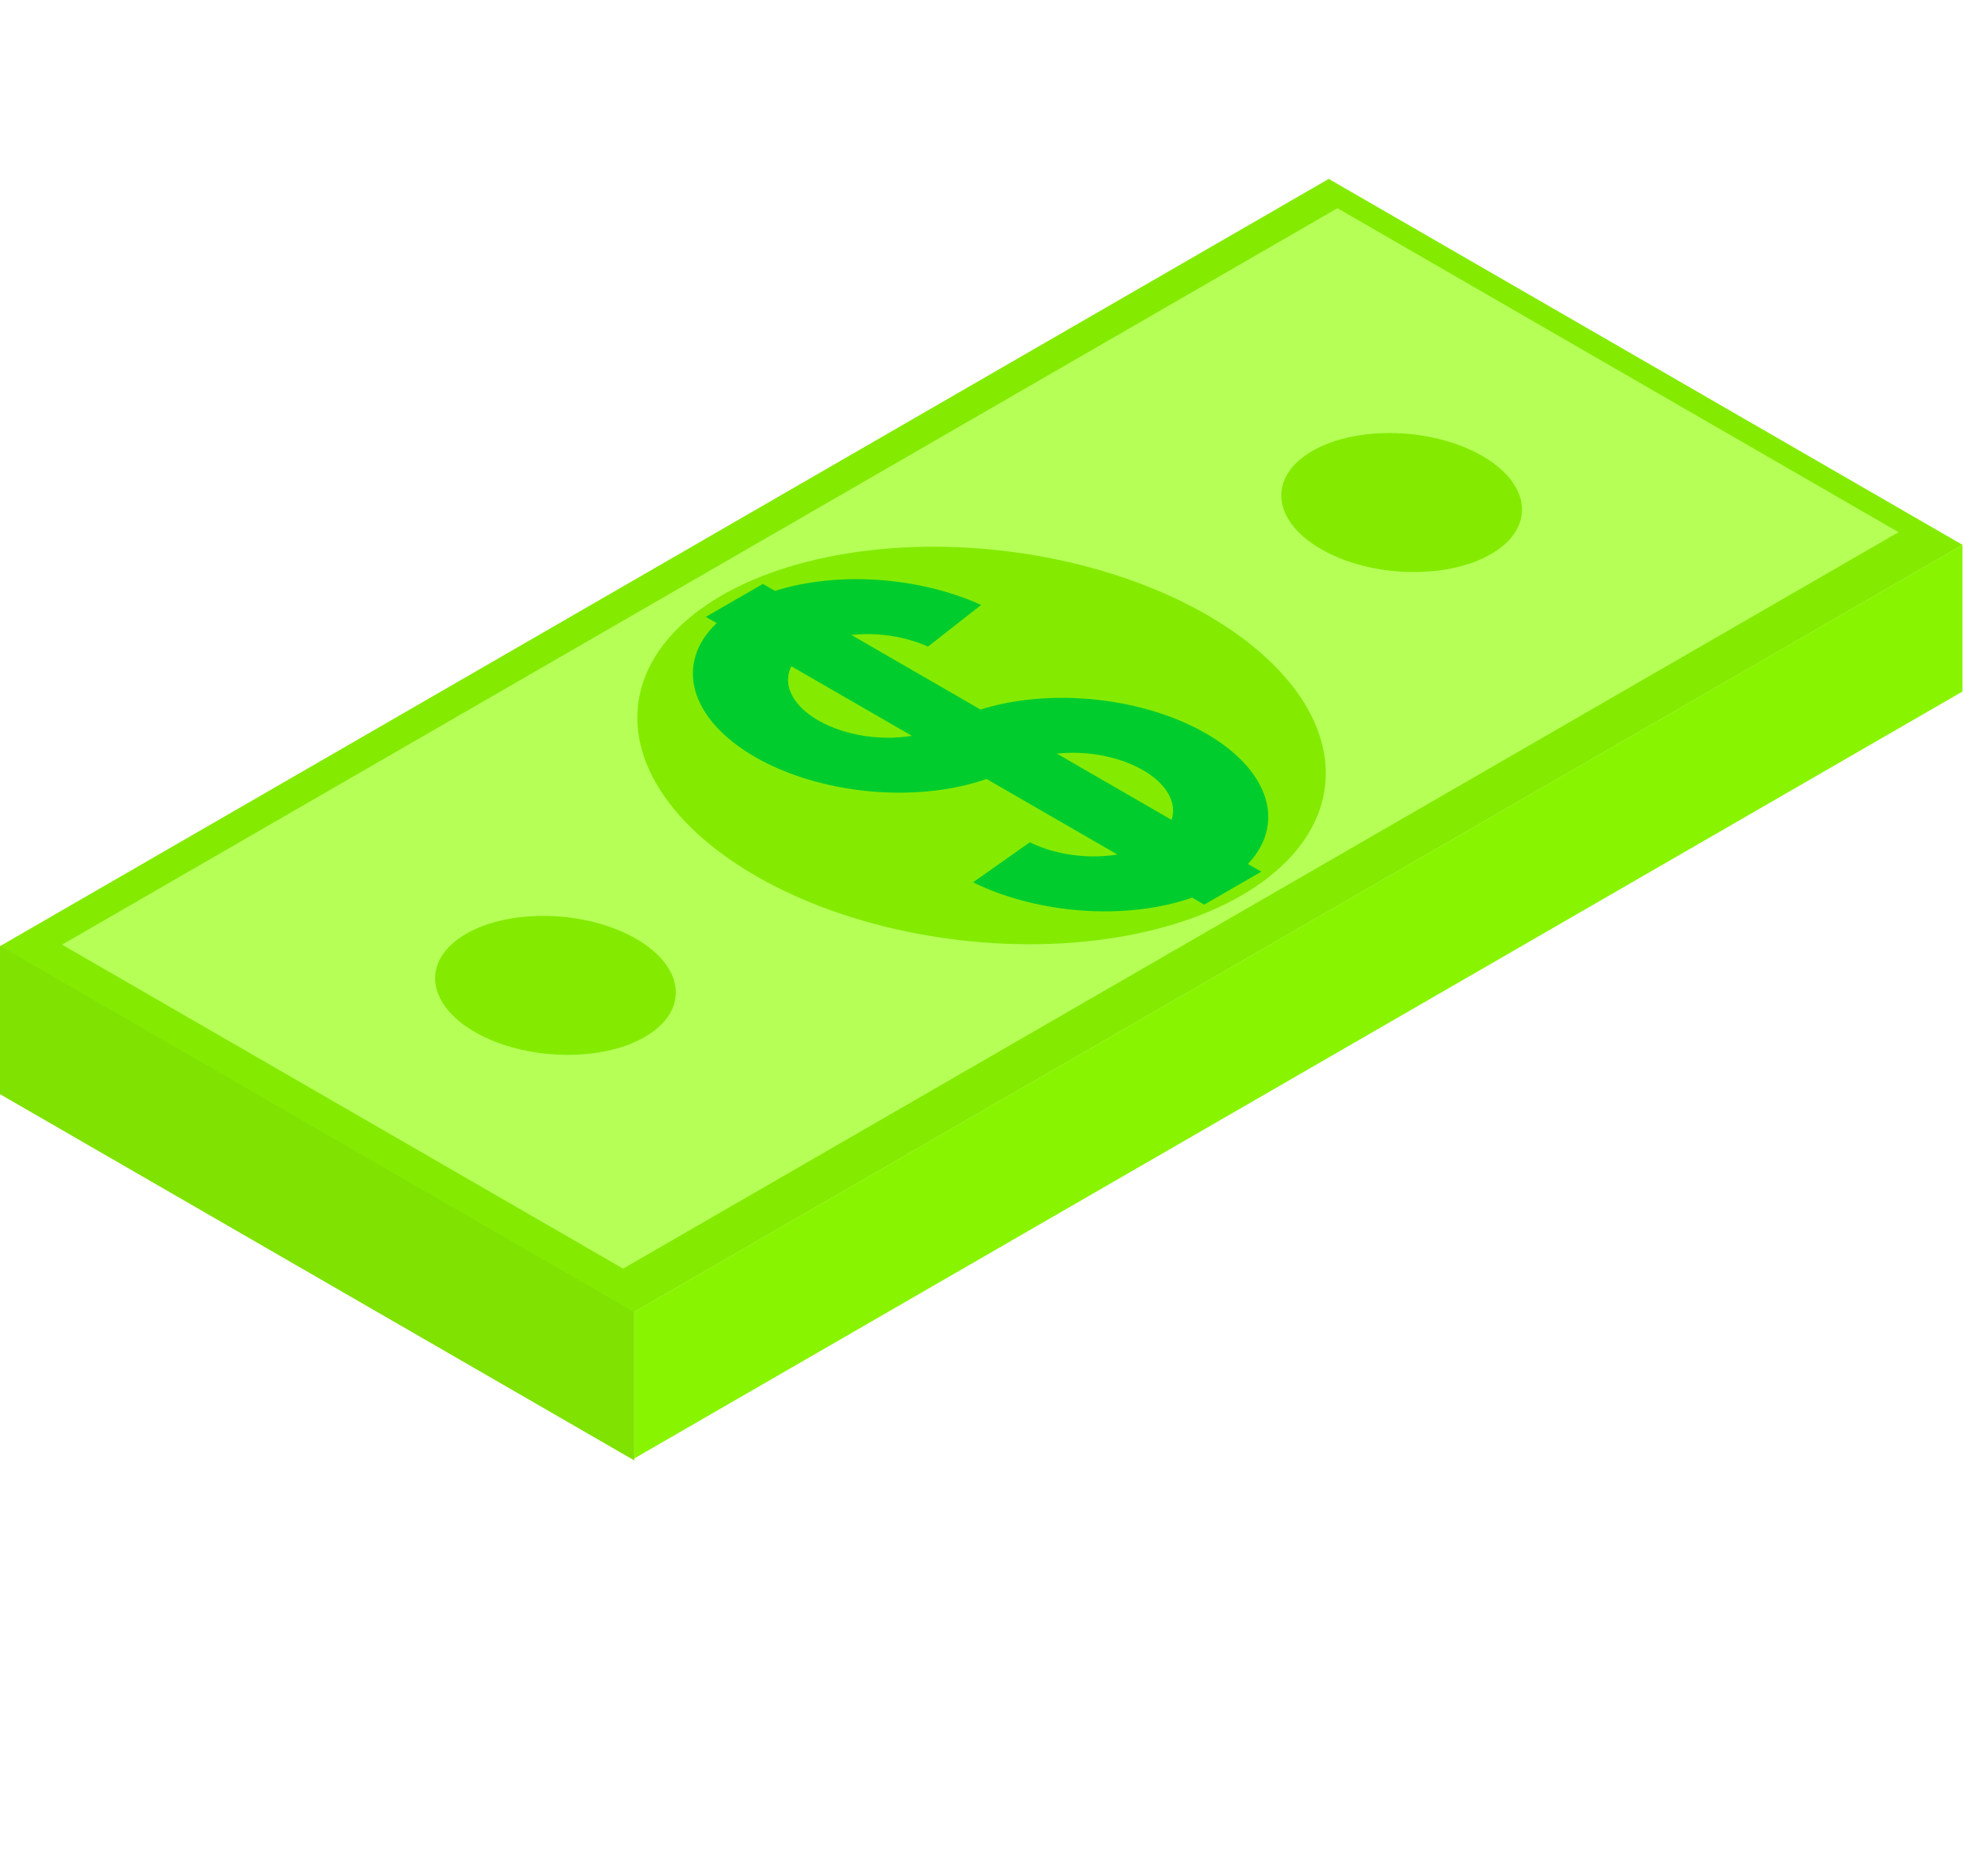 <svg width="3676" height="3513" viewBox="0 0 3676 3513" fill="none" xmlns="http://www.w3.org/2000/svg">
<rect width="2873.3" height="1370.75" transform="matrix(0.866 -0.5 0.866 0.5 0 1771.64)" fill="#84EB00"/>
<rect width="2758" height="1213.31" transform="matrix(0.866 -0.5 0.866 0.5 116.14 1768.85)" fill="#B5FF56"/>
<ellipse cx="488.238" cy="561.856" rx="488.238" ry="561.856" transform="matrix(0.866 -0.5 -0.866 -0.5 1901.85 1920.95)" fill="#84EB00"/>
<ellipse cx="174.406" cy="193.139" rx="174.406" ry="193.139" transform="matrix(0.866 -0.5 -0.866 -0.5 2641.03 1124.76)" fill="#84EB00"/>
<ellipse cx="174.405" cy="193.139" rx="174.405" ry="193.139" transform="matrix(0.866 -0.5 -0.866 -0.5 1056.42 2028.88)" fill="#84EB00"/>
<path d="M1837.41 1132.72C1780.63 1106.95 1713.78 1090.66 1645.3 1085.9C1576.81 1081.14 1509.78 1088.12 1452.67 1105.97C1395.57 1123.82 1350.95 1151.72 1324.47 1186.17C1297.99 1220.61 1290.83 1260.03 1303.9 1299.46C1316.96 1338.88 1349.67 1376.54 1397.89 1407.66C1446.1 1438.78 1507.66 1461.97 1574.76 1474.3C1641.87 1486.63 1711.52 1487.54 1774.91 1476.92C1838.29 1466.3 1892.56 1444.62 1930.86 1414.63L1783.12 1347.59C1764.54 1362.14 1738.19 1372.66 1707.43 1377.82C1676.67 1382.97 1642.86 1382.53 1610.29 1376.55C1577.72 1370.56 1547.84 1359.31 1524.44 1344.2C1501.04 1329.1 1485.16 1310.82 1478.82 1291.69C1472.47 1272.55 1475.95 1253.41 1488.8 1236.7C1501.66 1219.98 1523.31 1206.43 1551.03 1197.77C1578.75 1189.11 1611.28 1185.72 1644.52 1188.03C1677.76 1190.34 1710.21 1198.25 1737.77 1210.76L1837.41 1132.72Z" fill="#00CD2D"/>
<path d="M1822.16 1652.09C1877.12 1679.2 1942.96 1697.17 2011.36 1703.72C2079.76 1710.28 2147.64 1705.12 2206.42 1688.91C2265.19 1672.7 2312.23 1646.16 2341.58 1612.64C2370.93 1579.13 2381.27 1540.15 2371.29 1500.62C2361.32 1461.1 2331.47 1422.82 2285.54 1390.61C2239.6 1358.41 2179.64 1333.73 2113.22 1319.69C2046.81 1305.65 1976.93 1302.89 1912.43 1311.76C1847.92 1320.62 1791.69 1340.72 1750.83 1369.5L1893.85 1440.04C1913.68 1426.08 1940.97 1416.32 1972.28 1412.02C2003.59 1407.72 2037.5 1409.06 2069.74 1415.87C2101.97 1422.68 2131.08 1434.66 2153.37 1450.29C2175.67 1465.93 2190.15 1484.51 2194.99 1503.69C2199.84 1522.87 2194.82 1541.79 2180.57 1558.06C2166.33 1574.33 2143.5 1587.21 2114.97 1595.08C2086.44 1602.95 2053.49 1605.45 2020.3 1602.27C1987.1 1599.09 1955.14 1590.36 1928.47 1577.2L1822.16 1652.09Z" fill="#00CD2D"/>
<path d="M1321.74 1155.08L1428.65 1093.36L2361.96 1632.2L2255.05 1693.93L1321.74 1155.08Z" fill="#00CD2D"/>
<rect width="1371.66" height="278.06" transform="matrix(0.866 0.5 -2.20306e-08 1 0 1770.77)" fill="#7FE200"/>
<rect width="2871.93" height="274.491" transform="matrix(0.866 -0.5 2.20306e-08 1 1187.92 2456.33)" fill="#89F400"/>
</svg>
